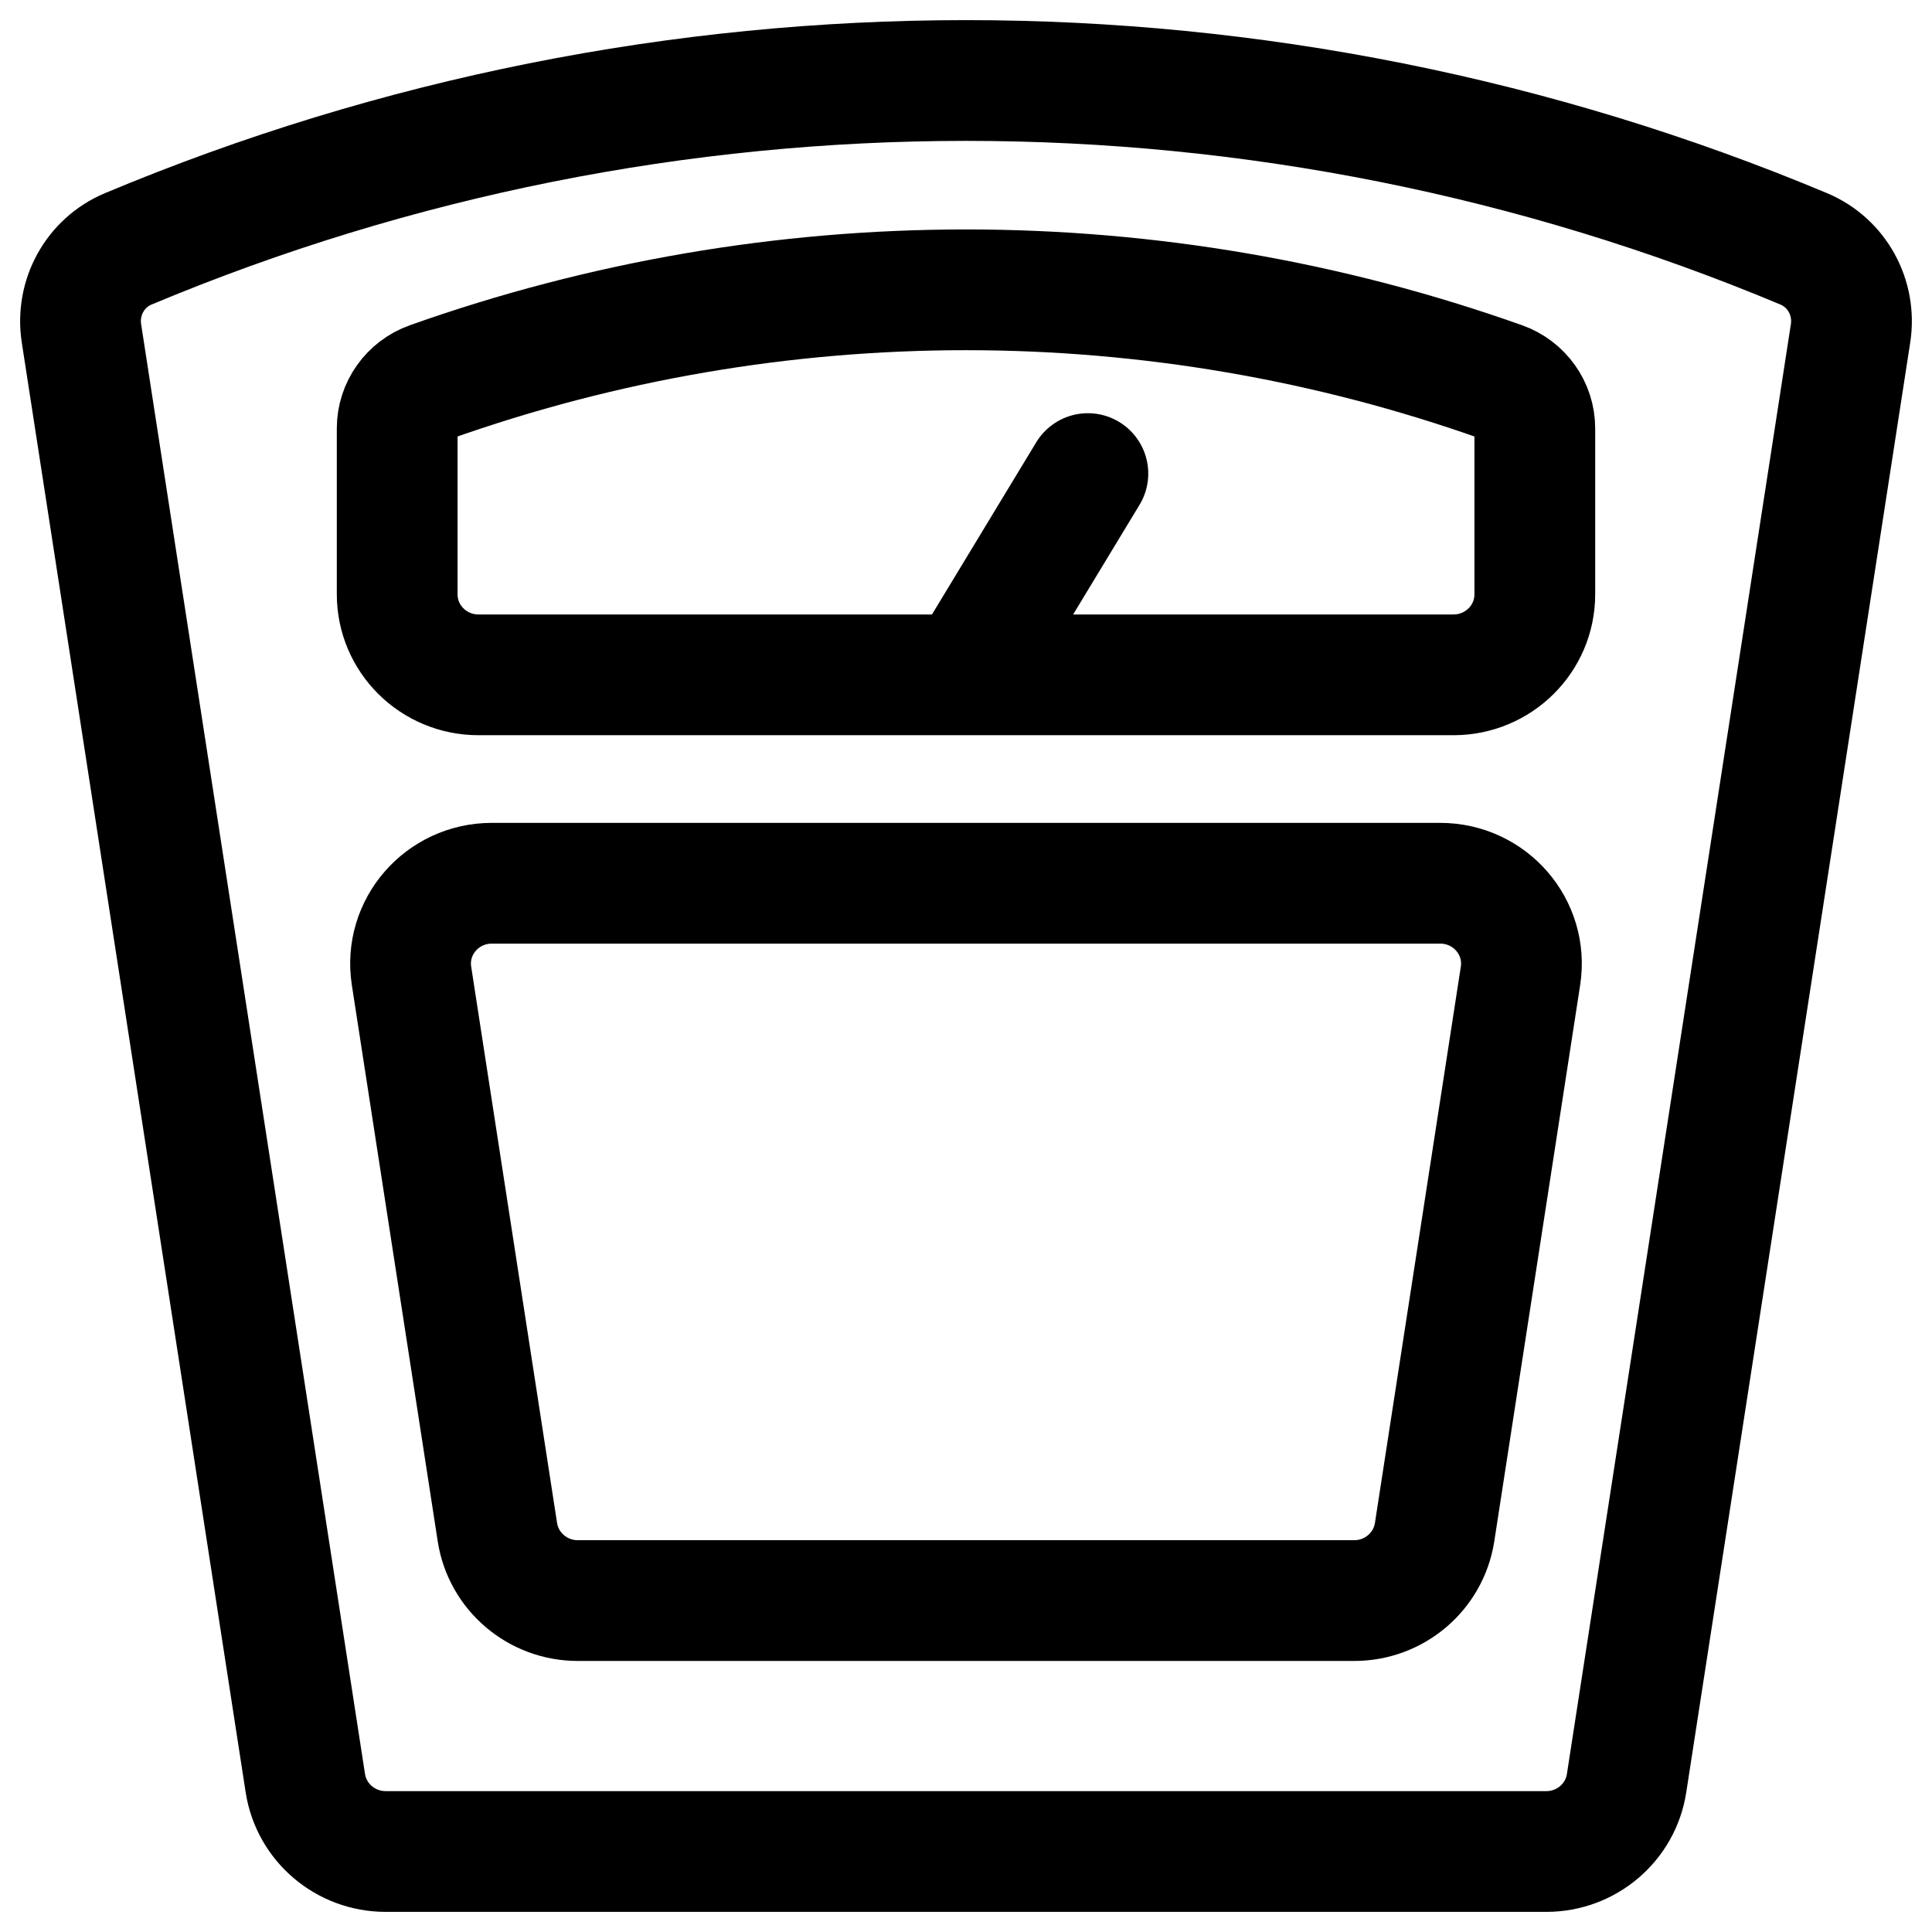 <svg width="24" height="24" viewBox="0 0 24 24" fill="none" xmlns="http://www.w3.org/2000/svg">
<g clip-path="url(#clip0_1607_9259)">
<path d="M12 8.383L13.514 5.883M4.791 23H19.209C19.707 23 20.131 22.64 20.206 22.151L22.988 4.142C23.057 3.7 22.821 3.265 22.406 3.091C15.752 0.303 8.248 0.303 1.594 3.091C1.179 3.265 0.943 3.7 1.012 4.142L3.793 22.151C3.869 22.64 4.293 23 4.791 23ZM7.177 19.883H16.823C17.321 19.883 17.745 19.522 17.821 19.034L18.888 12.123C18.982 11.517 18.509 10.972 17.89 10.972H6.11C5.491 10.972 5.018 11.517 5.112 12.123L6.179 19.034C6.255 19.522 6.679 19.883 7.177 19.883ZM5.343 4.747C9.647 3.218 14.353 3.218 18.657 4.747C18.902 4.834 19.066 5.064 19.066 5.322V7.383C19.066 7.935 18.614 8.383 18.056 8.383H5.943C5.386 8.383 4.934 7.935 4.934 7.383V5.322C4.934 5.064 5.098 4.834 5.343 4.747Z" stroke="black" stroke-width="1.5" stroke-linecap="round"/>
</g>
<defs>
<clipPath id="clip0_1607_9259">
<rect width="24" height="24" fill="white"/>
</clipPath>
</defs>
</svg>
